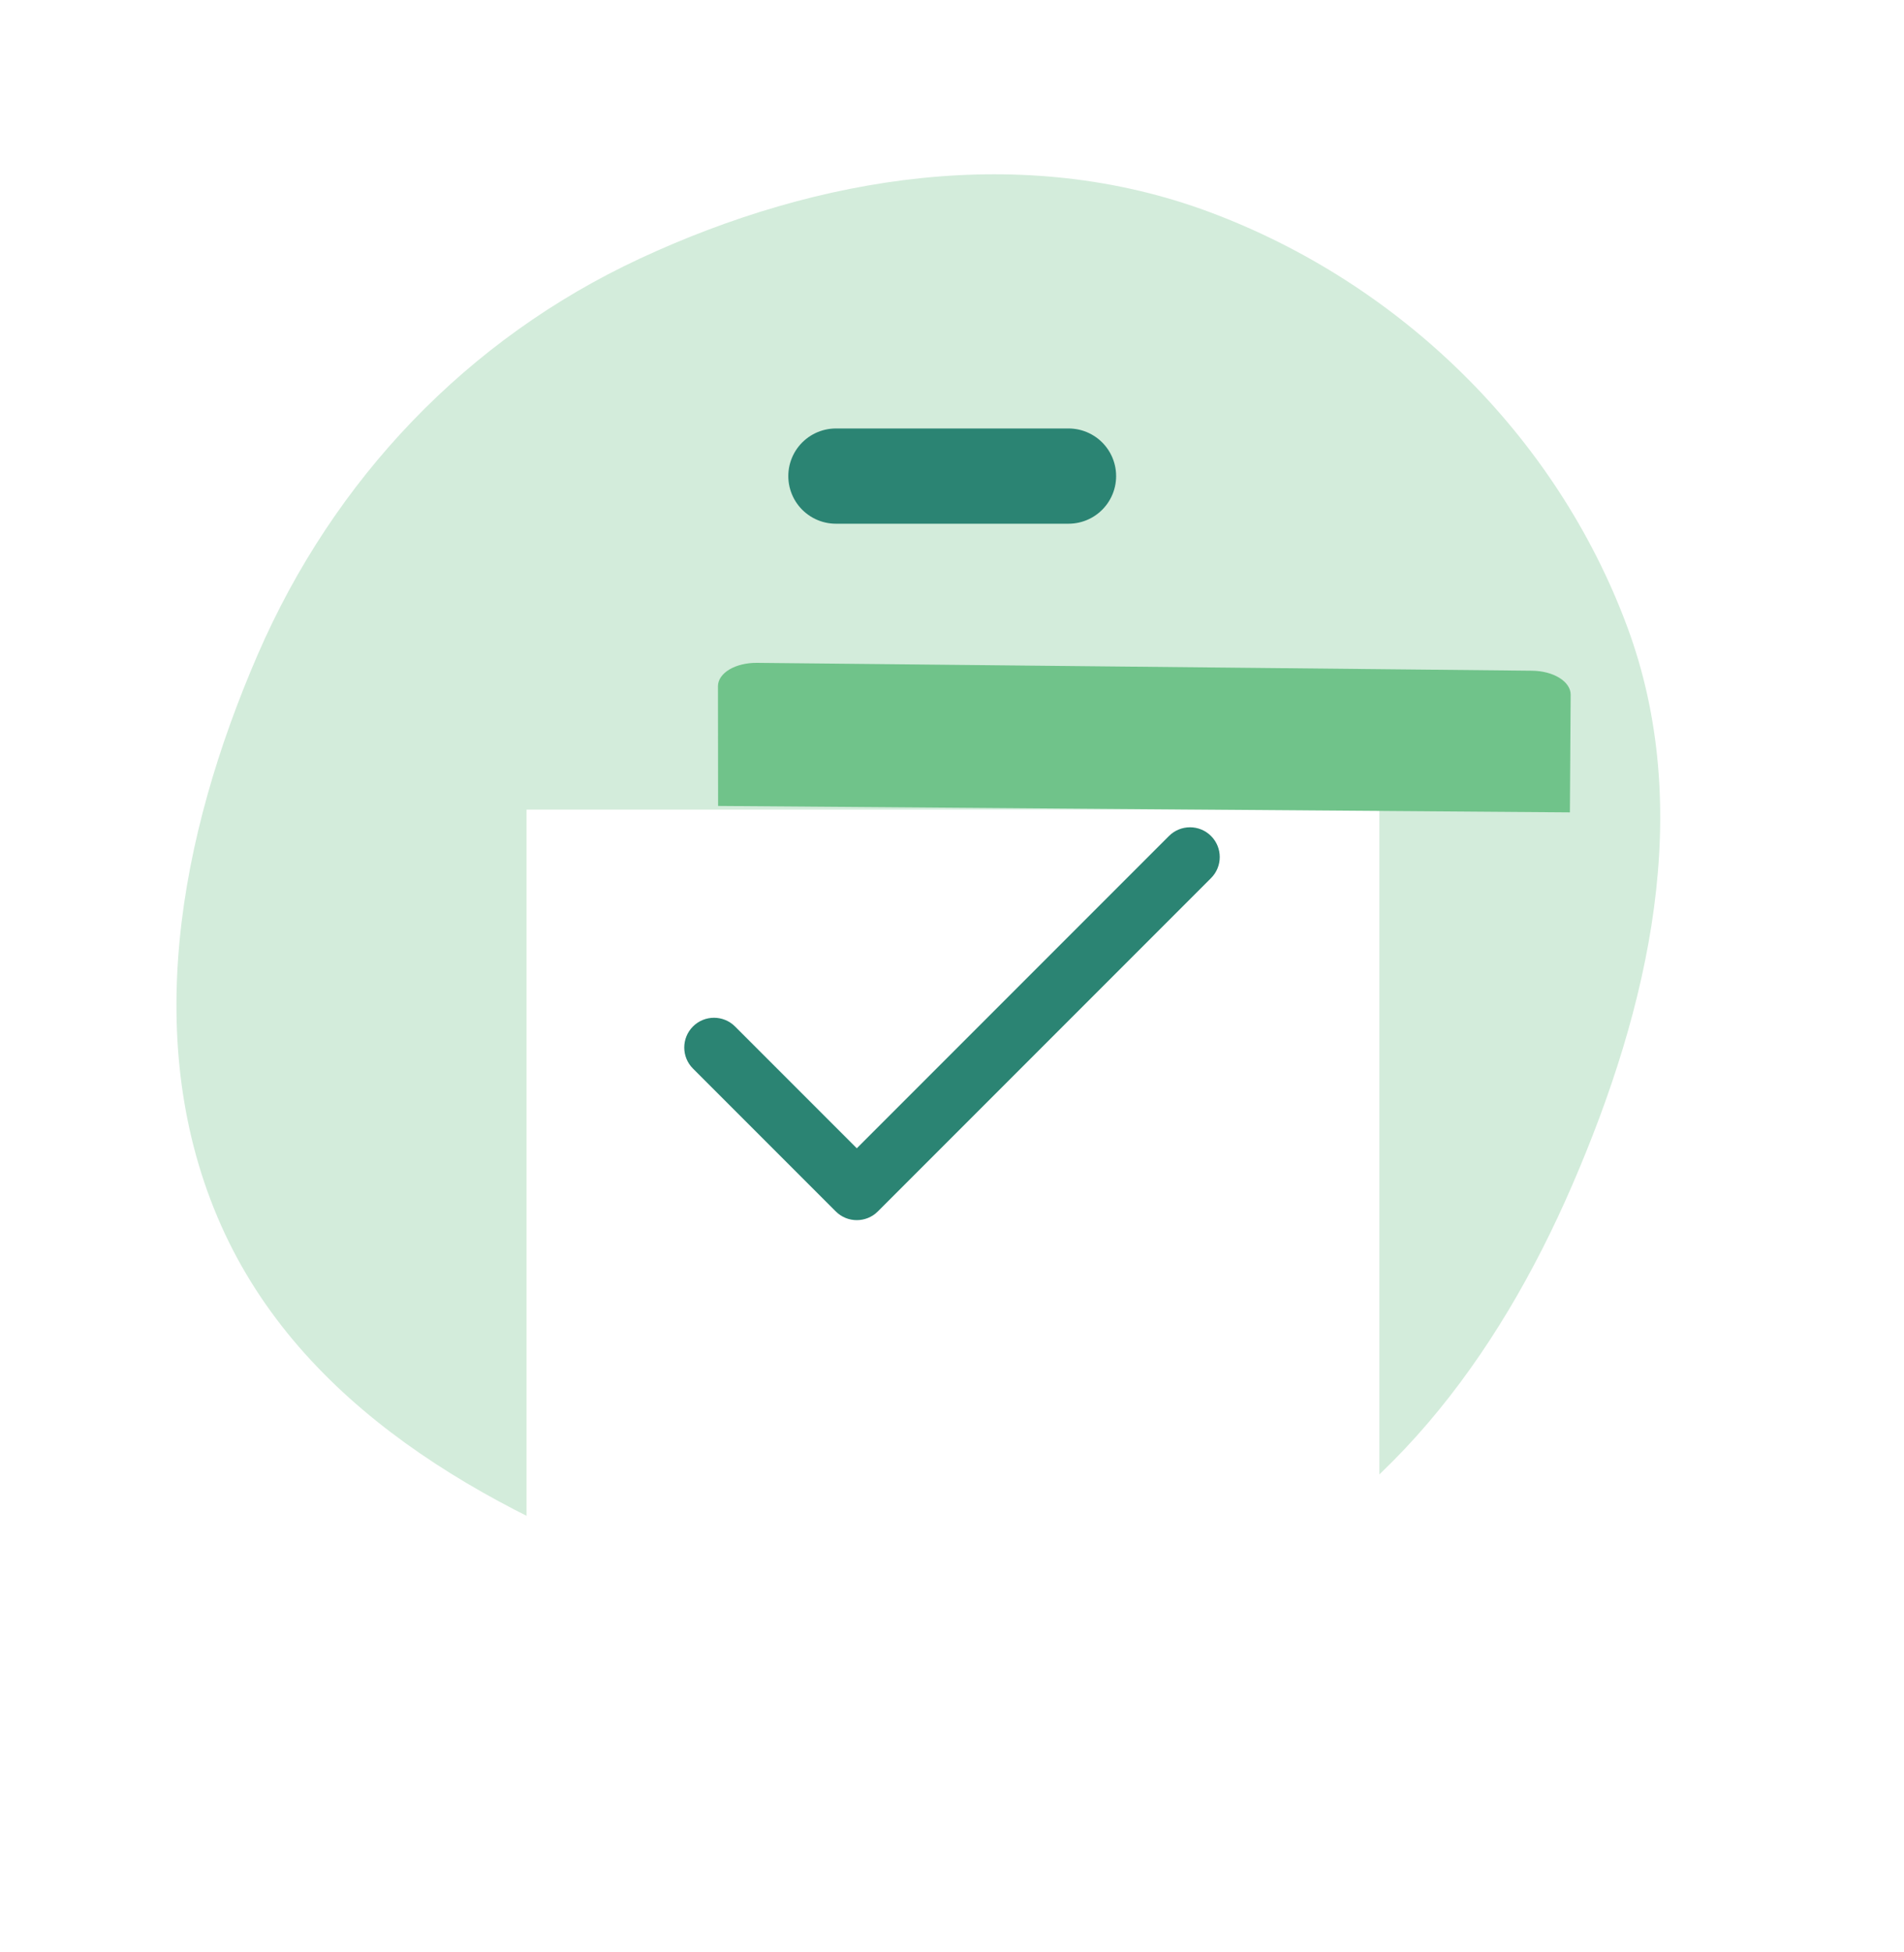 <svg width="40" height="41" viewBox="0 0 40 41" fill="none" xmlns="http://www.w3.org/2000/svg">
<g clip-path="url(#clip0_22_11707)">
<path d="M4.645 25.734C2.949 21.921 3.763 17.557 5.414 13.747C7.01 10.066 9.811 7.119 13.445 5.429C17.209 3.679 21.496 2.997 25.404 4.451C29.409 5.942 32.686 9.137 34.18 13.147C35.613 16.991 34.648 21.151 33.025 24.899C31.461 28.51 29.049 31.771 25.44 33.328C21.817 34.893 17.752 34.46 14.028 33.1C10.151 31.684 6.326 29.51 4.645 25.734Z" fill="#D3ECDB"/>
<g filter="url(#filter0_d_22_11707)">
<path d="M28.978 13.002H11.062V30.002C11.062 31.107 11.958 32.002 13.062 32.002H26.978C28.082 32.002 28.978 31.107 28.978 30.002V13.002Z" fill="white"/>
</g>
<g filter="url(#filter1_d_22_11707)">
<path d="M11.086 12.925L28.981 13.06L28.997 10.588C28.998 10.456 28.913 10.33 28.761 10.235C28.609 10.141 28.402 10.087 28.186 10.085L11.9 9.92C11.684 9.918 11.477 9.968 11.323 10.059C11.17 10.151 11.084 10.276 11.083 10.407L11.086 12.925Z" fill="#70C38A"/>
</g>
<path d="M22.448 9.998H17.561" stroke="#2B8473" stroke-width="2" stroke-linecap="round" stroke-linejoin="round"/>
<path fill-rule="evenodd" clip-rule="evenodd" d="M18 24.114L24.558 17.556C24.802 17.312 25.198 17.312 25.442 17.556C25.686 17.8 25.686 18.196 25.442 18.44L18.442 25.44C18.198 25.684 17.802 25.684 17.558 25.44L14.558 22.44C14.314 22.196 14.314 21.8 14.558 21.556C14.802 21.312 15.198 21.312 15.442 21.556L18 24.114Z" fill="#2B8473"/>
</g>
<defs>
<filter id="filter0_d_22_11707" x="3.062" y="9.002" width="33.915" height="35" filterUnits="userSpaceOnUse" color-interpolation-filters="sRGB">
<feFlood flood-opacity="0" result="BackgroundImageFix"/>
<feColorMatrix in="SourceAlpha" type="matrix" values="0 0 0 0 0 0 0 0 0 0 0 0 0 0 0 0 0 0 127 0" result="hardAlpha"/>
<feOffset dy="4"/>
<feGaussianBlur stdDeviation="4"/>
<feColorMatrix type="matrix" values="0 0 0 0 0.184 0 0 0 0 0.224 0 0 0 0 0.255 0 0 0 0.15 0"/>
<feBlend mode="normal" in2="BackgroundImageFix" result="effect1_dropShadow_22_11707"/>
<feBlend mode="normal" in="SourceGraphic" in2="effect1_dropShadow_22_11707" result="shape"/>
</filter>
<filter id="filter1_d_22_11707" x="-0.917" y="-2.08" width="49.914" height="35.14" filterUnits="userSpaceOnUse" color-interpolation-filters="sRGB">
<feFlood flood-opacity="0" result="BackgroundImageFix"/>
<feColorMatrix in="SourceAlpha" type="matrix" values="0 0 0 0 0 0 0 0 0 0 0 0 0 0 0 0 0 0 127 0" result="hardAlpha"/>
<feOffset dx="4" dy="4"/>
<feGaussianBlur stdDeviation="8"/>
<feComposite in2="hardAlpha" operator="out"/>
<feColorMatrix type="matrix" values="0 0 0 0 0 0 0 0 0 0 0 0 0 0 0 0 0 0 0.15 0"/>
<feBlend mode="normal" in2="BackgroundImageFix" result="effect1_dropShadow_22_11707"/>
<feBlend mode="normal" in="SourceGraphic" in2="effect1_dropShadow_22_11707" result="shape"/>
</filter>
<clipPath id="clip0_22_11707">
<rect width="40" height="40" fill="white" transform="translate(0 0.002)"/>
</clipPath>
</defs>
</svg>
